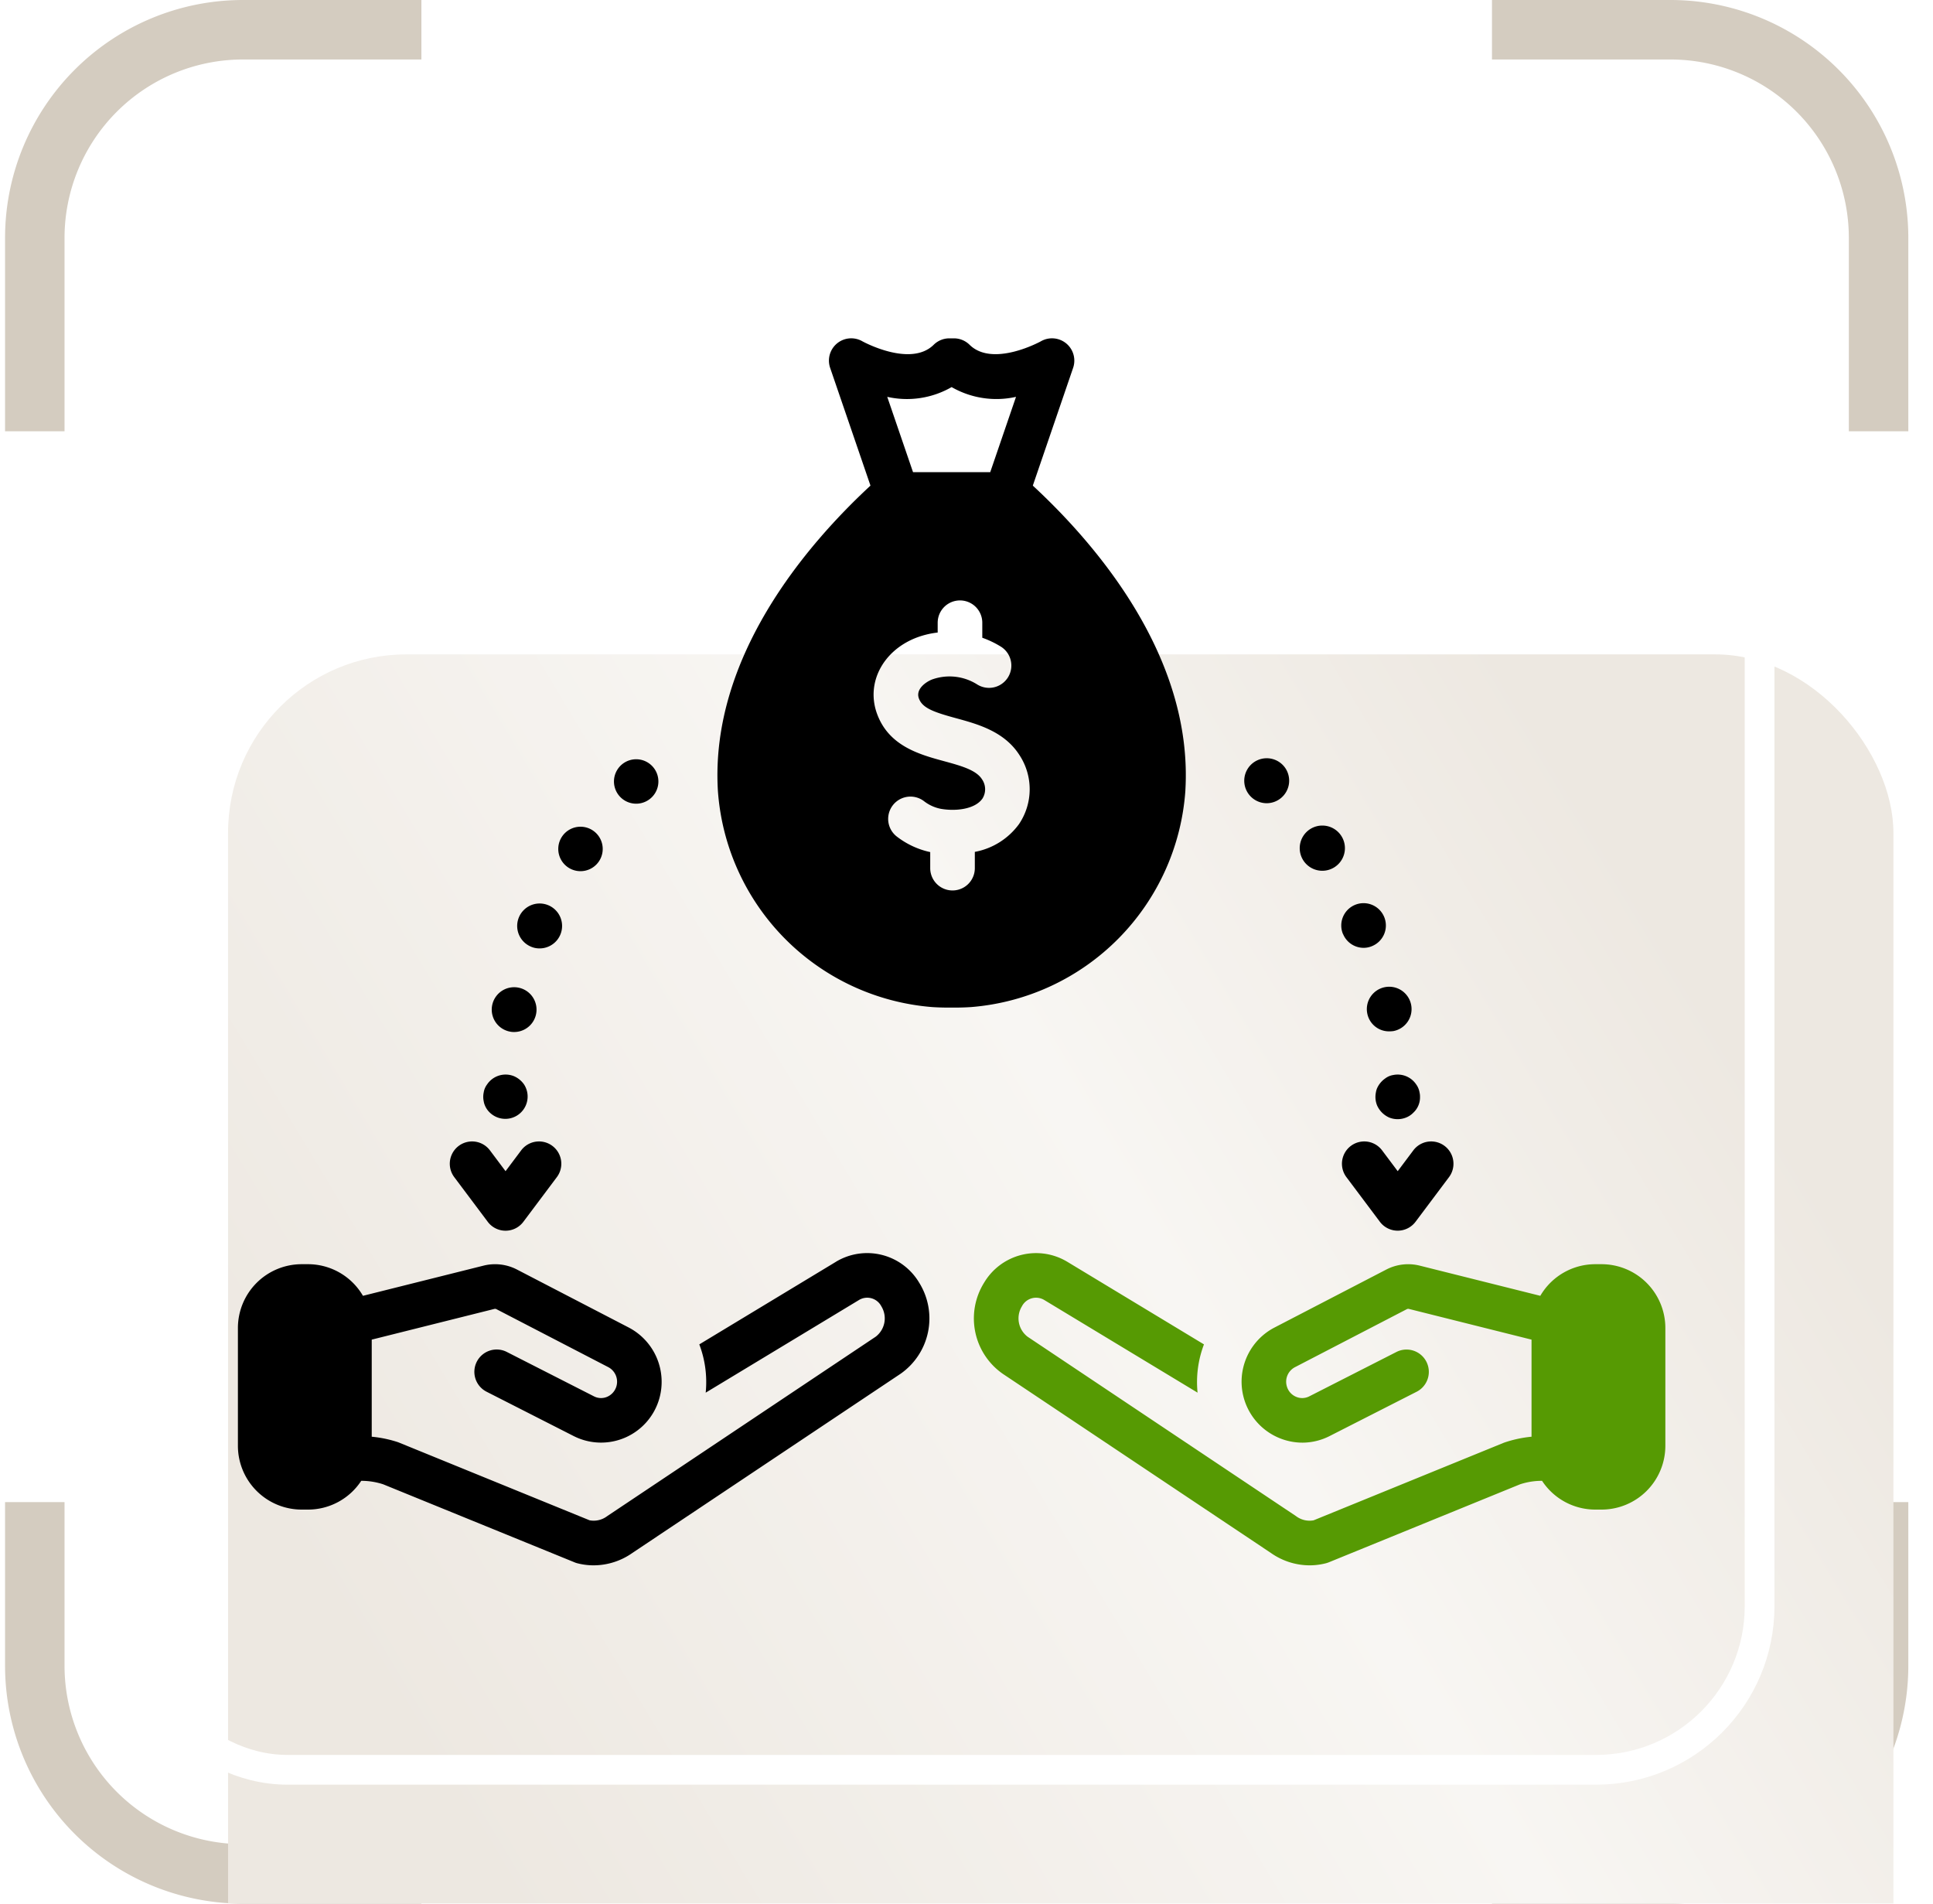 <svg xmlns="http://www.w3.org/2000/svg" width="65" height="64" fill="none" viewBox="0 0 65 64"><path fill="#d4ccc0" d="M2.17 56a6 6 0 0 0 6 6h6v2h-6a8 8 0 0 1-8-8v-5.5h2zm62 0a8 8 0 0 1-8 8h-6v-2h6a6 6 0 0 0 6-6v-5.5h2zm-8-56a8 8 0 0 1 8 8v6.5h-2V8a6 6 0 0 0-6-6h-6V0zm-42 2h-6a6 6 0 0 0-6 6v6.5h-2V8a8 8 0 0 1 8-8h6z"/><g filter="url(#a)"><rect width="56" height="56" x="3.669" y="4" fill="url(#b)" rx="6"/></g><rect width="55" height="55" x="4.169" y="4.5" stroke="#fff" rx="5.5"/><path fill="#000" d="M16.306 37.165a.7.7 0 0 0 .165.24.75.75 0 0 0 1.152-.945.8.8 0 0 0-.338-.278.75.75 0 0 0-.907.278.6.6 0 0 0-.113.27.7.7 0 0 0 0 .292.6.6 0 0 0 .041.143m30.548-1.024a.6.6 0 0 0-.27.113.8.8 0 0 0-.278.333.6.6 0 0 0-.04.143.76.76 0 0 0 .041.435c.08.18.224.324.404.405a.76.76 0 0 0 .576-.001.7.7 0 0 0 .242-.164.7.7 0 0 0 .221-.529.6.6 0 0 0-.015-.146.64.64 0 0 0-.112-.27.75.75 0 0 0-.77-.319m.672 2.534-.525.7-.525-.7a.75.75 0 0 0-1.2.9l1.125 1.5a.75.75 0 0 0 1.2 0l1.125-1.5a.75.75 0 0 0-1.2-.9m-30.386-3.994q.072.016.146.015a.753.753 0 1 0-.146-.015m27.326-5.406a.76.76 0 1 0 0-1.52.76.76 0 0 0 0 1.52m.694 2.126h.003a.75.75 0 0 0 .69.465q.151 0 .29-.06a.75.75 0 1 0-.983-.405m.817 2.669a.744.744 0 0 0 .735.604q.074 0 .147-.01a.752.752 0 1 0-.882-.593m-28.125-2.246q.137.06.285.06a.755.755 0 1 0-.285-.06m1.257-2.66a.747.747 0 1 0 .824-1.247.747.747 0 0 0-.824 1.247m23.486-2.161a.758.758 0 0 0 .633-1.172.756.756 0 1 0-.633 1.172m-21.203.016a.747.747 0 1 0 .003-1.494.747.747 0 0 0-.003 1.494M16.4 41.075a.748.748 0 0 0 1.2 0l1.125-1.5a.75.75 0 0 0-1.2-.9l-.525.7-.525-.7a.75.75 0 0 0-1.2.9zm23.46-14.507c.26-4.475-2.977-8.248-5.13-10.242l1.355-3.958a.75.75 0 0 0-1.083-.894c-.016.009-1.618.887-2.399.117a.75.75 0 0 0-.526-.216h-.154a.75.75 0 0 0-.526.216c-.78.77-2.383-.108-2.397-.116a.75.75 0 0 0-1.085.893l1.356 3.958c-2.154 1.994-5.39 5.767-5.132 10.241a7.85 7.85 0 0 0 7.198 7.29q.273.018.552.018h.222q.28 0 .55-.018a7.85 7.85 0 0 0 7.2-7.29M32 13.014a3.02 3.02 0 0 0 2.165.328l-.867 2.532h-2.596l-.867-2.532c.737.166 1.51.049 2.165-.328m2.277 14.676a2.37 2.37 0 0 1-1.497.95v.547a.75.75 0 1 1-1.5 0v-.54a2.8 2.8 0 0 1-1.12-.52.75.75 0 1 1 .912-1.191c.163.127.354.214.557.255.501.09 1.158.02 1.41-.347a.59.59 0 0 0-.02-.648c-.198-.312-.716-.453-1.264-.603-.847-.23-1.902-.518-2.283-1.652-.33-.998.214-2.041 1.294-2.483.245-.098.503-.163.765-.192v-.33a.75.75 0 1 1 1.5 0v.505q.323.114.615.293a.75.75 0 1 1-.79 1.275 1.74 1.74 0 0 0-1.522-.162c-.197.08-.54.313-.44.62.113.334.487.47 1.256.679.724.198 1.627.443 2.136 1.248a2.09 2.09 0 0 1-.01 2.296"/><path fill="#569a03" d="M53.857 42.502h-.214a2.14 2.14 0 0 0-1.848 1.063l-4.056-1.015a1.6 1.6 0 0 0-1.133.137l-3.752 1.946a2.05 2.05 0 0 0 .994 3.868c.3-.009.593-.084.86-.22l2.931-1.492a.75.75 0 0 0-.68-1.337l-2.931 1.492a.52.52 0 0 1-.452.013.54.54 0 0 1-.305-.352.55.55 0 0 1 .273-.64l3.757-1.948a.1.1 0 0 1 .073-.012l4.126 1.033v3.264a4 4 0 0 0-.93.202l-6.396 2.608a.75.75 0 0 1-.593-.14l-9.027-6.032a.776.776 0 0 1-.19-1.023.535.535 0 0 1 .748-.213l5.158 3.117a3.56 3.56 0 0 1 .215-1.623l-4.597-2.778a2.034 2.034 0 0 0-2.8.71 2.27 2.27 0 0 0 .633 3.058l9.012 6.02c.381.27.837.417 1.304.418q.283 0 .559-.072a1 1 0 0 0 .091-.031l6.427-2.621c.236-.078.483-.117.732-.117h.008a2.14 2.14 0 0 0 1.79.967h.213A2.146 2.146 0 0 0 56 48.608v-3.963a2.146 2.146 0 0 0-2.143-2.143"/><path fill="#000" d="m28.112 42.42-4.597 2.778c.197.517.27 1.072.215 1.623l5.158-3.117a.534.534 0 0 1 .748.213.775.775 0 0 1-.19 1.023l-9.027 6.031a.75.75 0 0 1-.593.141l-6.397-2.608-.043-.017a4 4 0 0 0-.886-.185v-3.264l4.126-1.033a.1.1 0 0 1 .073.012l3.757 1.947a.553.553 0 0 1-.032.993.52.52 0 0 1-.452-.013l-2.93-1.492a.75.75 0 0 0-.681 1.337l2.93 1.491a2.036 2.036 0 0 0 2.881-1.266 2.06 2.06 0 0 0-1.026-2.381l-3.752-1.946a1.6 1.6 0 0 0-1.133-.137l-4.056 1.015a2.14 2.14 0 0 0-1.848-1.063h-.214A2.146 2.146 0 0 0 8 44.645v3.963a2.146 2.146 0 0 0 2.143 2.144h.214a2.14 2.14 0 0 0 1.79-.967h.007c.249 0 .496.04.732.117l6.427 2.62q.045.02.091.032.275.072.559.072a2.27 2.27 0 0 0 1.304-.418l9.013-6.02a2.27 2.27 0 0 0 .632-3.059 2.035 2.035 0 0 0-2.8-.71"/><defs><linearGradient id="b" x1="7.753" x2="51.068" y1="37.6" y2="11.548" gradientUnits="userSpaceOnUse"><stop stop-color="#ede8e1"/><stop offset=".598" stop-color="#f8f6f3"/><stop offset="1" stop-color="#ede8e1"/></linearGradient><filter id="a" width="60" height="72" x="3.669" y="4" color-interpolation-filters="sRGB" filterUnits="userSpaceOnUse"><feFlood flood-opacity="0" result="BackgroundImageFix"/><feBlend in="SourceGraphic" in2="BackgroundImageFix" result="shape"/><feColorMatrix in="SourceAlpha" result="hardAlpha" values="0 0 0 0 0 0 0 0 0 0 0 0 0 0 0 0 0 0 127 0"/><feOffset dx="4" dy="16"/><feGaussianBlur stdDeviation="8"/><feComposite in2="hardAlpha" k2="-1" k3="1" operator="arithmetic"/><feColorMatrix values="0 0 0 0 1 0 0 0 0 1 0 0 0 0 1 0 0 0 0.6 0"/><feBlend in2="shape" result="effect1_innerShadow_112_945"/><feColorMatrix in="SourceAlpha" result="hardAlpha" values="0 0 0 0 0 0 0 0 0 0 0 0 0 0 0 0 0 0 127 0"/><feOffset dy="2"/><feGaussianBlur stdDeviation="1"/><feComposite in2="hardAlpha" k2="-1" k3="1" operator="arithmetic"/><feColorMatrix values="0 0 0 0 1 0 0 0 0 1 0 0 0 0 1 0 0 0 1 0"/><feBlend in2="effect1_innerShadow_112_945" result="effect2_innerShadow_112_945"/></filter></defs></svg>